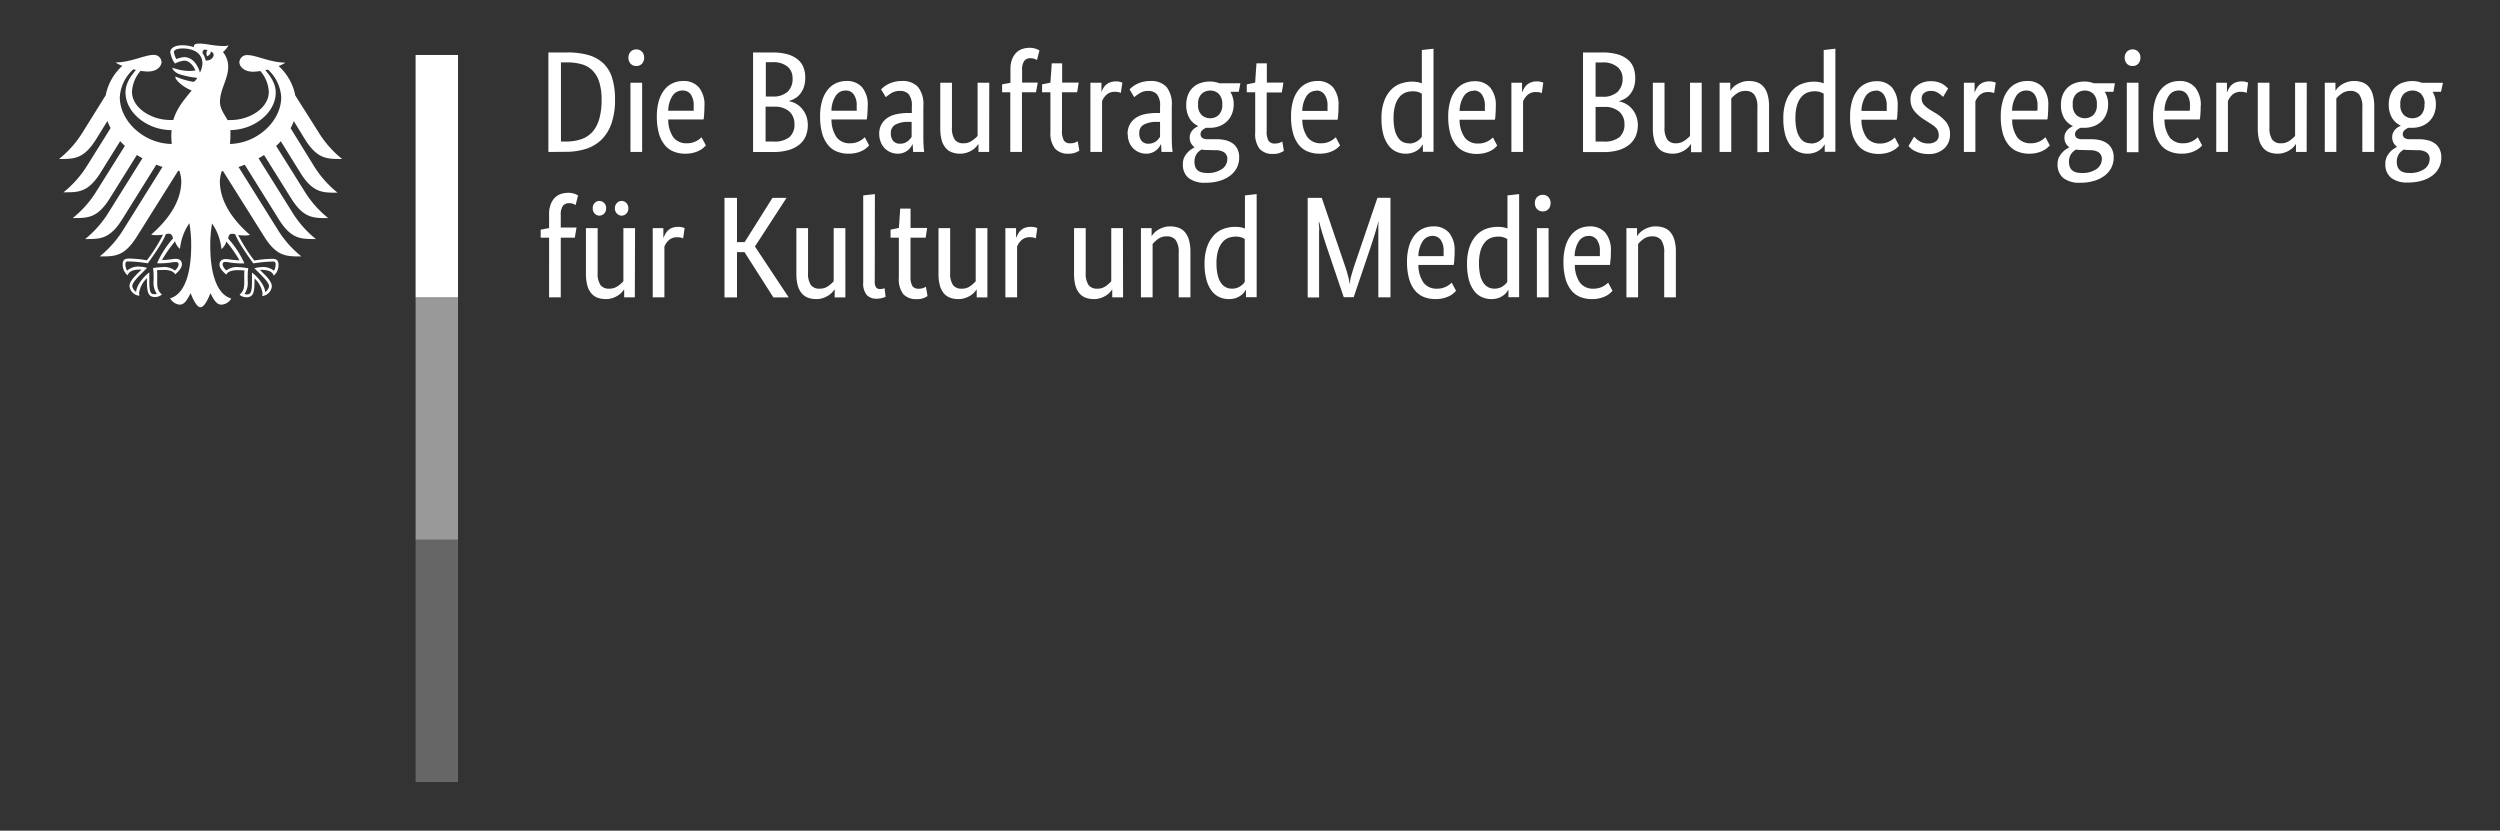 <svg id="f251351f-7e53-4f2c-802c-7c2b9d691a78" data-name="Layer 1" xmlns="http://www.w3.org/2000/svg" viewBox="0 0 533.38 177.23"><rect x="0" y="0" width="533.38" height="177.23" fill="#333333" stroke="none"/><path d="M117,32.42V11.19h4a16.32,16.32,0,0,1,4.51.55,7.71,7.71,0,0,1,3.2,1.76,7.2,7.2,0,0,1,1.89,3.12,15.38,15.38,0,0,1,.62,4.66,15.33,15.33,0,0,1-.74,5,9,9,0,0,1-2.09,3.46,8.37,8.37,0,0,1-3.31,2,14,14,0,0,1-4.39.65Zm2.68-19.11V30.2h1a10.19,10.19,0,0,0,3.27-.48,5.72,5.72,0,0,0,2.4-1.53,7,7,0,0,0,1.49-2.77,14.63,14.63,0,0,0,.51-4.14,12.34,12.34,0,0,0-.5-3.77,6.06,6.06,0,0,0-1.43-2.46,5.25,5.25,0,0,0-2.3-1.34,11.49,11.49,0,0,0-3.13-.4ZM137,32.42h-2.49V17.65H137Zm-1.23-18.34a1.6,1.6,0,0,1-1.23-.49,1.8,1.8,0,0,1-.46-1.29,1.73,1.73,0,0,1,.46-1.26,1.61,1.61,0,0,1,1.23-.5,1.58,1.58,0,0,1,1.2.5,1.73,1.73,0,0,1,.46,1.26,1.8,1.8,0,0,1-.46,1.29A1.57,1.57,0,0,1,135.78,14.08Zm14.52,8.55q0,1-.06,1.65c0,.46-.08.87-.12,1.21h-7.54a6.6,6.6,0,0,0,1.12,3.85,3.51,3.51,0,0,0,2.88,1.23,4.25,4.25,0,0,0,1.17-.15,5.21,5.21,0,0,0,.91-.37,5.44,5.44,0,0,0,.64-.43l.39-.34.92,1.75-.46.45a4.25,4.25,0,0,1-.83.58,5.5,5.5,0,0,1-1.3.51,6.84,6.84,0,0,1-1.81.22,6.53,6.53,0,0,1-2.51-.47,4.59,4.59,0,0,1-1.9-1.43,6.75,6.75,0,0,1-1.22-2.46,12.9,12.9,0,0,1-.43-3.58,11.39,11.39,0,0,1,.45-3.4,6.68,6.68,0,0,1,1.21-2.35,4.75,4.75,0,0,1,1.78-1.37,5.36,5.36,0,0,1,2.19-.45,4.24,4.24,0,0,1,3.32,1.34A5.84,5.84,0,0,1,150.3,22.63Zm-4.67-3.32a2.5,2.5,0,0,0-2.13,1.11,6,6,0,0,0-.92,3.2H148a3.17,3.17,0,0,0,0-.45c0-.19,0-.4,0-.63a4,4,0,0,0-.61-2.38A2.06,2.06,0,0,0,145.63,19.31Zm26.18-2.71a6.25,6.25,0,0,1-.28,1.94,4.63,4.63,0,0,1-.76,1.43,3.76,3.76,0,0,1-1.1,1,5.56,5.56,0,0,1-1.31.56v.06a4.55,4.55,0,0,1,1.55.58,4.69,4.69,0,0,1,1.26,1.08,5.25,5.25,0,0,1,.87,1.52,5.69,5.69,0,0,1,.32,1.92,6,6,0,0,1-.43,2.31,4.74,4.74,0,0,1-1.34,1.82A6.54,6.54,0,0,1,168.3,32a11.37,11.37,0,0,1-3.29.43h-4.34V11.19h4.09a12.1,12.1,0,0,1,3.22.38,5.93,5.93,0,0,1,2.19,1.1,4.08,4.08,0,0,1,1.25,1.7A6.1,6.1,0,0,1,171.81,16.6Zm-2.71.1a3.12,3.12,0,0,0-1-2.43,4.75,4.75,0,0,0-3.29-1h-1.41v7.32h1.38a4.56,4.56,0,0,0,3.26-1A3.78,3.78,0,0,0,169.1,16.7Zm.4,9.78a3.47,3.47,0,0,0-1.12-2.72,4.67,4.67,0,0,0-3.22-1h-1.81V30.2H165a5.1,5.1,0,0,0,3.43-.94A3.53,3.53,0,0,0,169.5,26.48Zm15.63-3.85a15.7,15.7,0,0,1-.07,1.65c0,.46-.08.87-.12,1.21H177.4a6.59,6.59,0,0,0,1.13,3.85,3.47,3.47,0,0,0,2.87,1.23,4.25,4.25,0,0,0,1.17-.15,5.21,5.21,0,0,0,.91-.37,5.64,5.64,0,0,0,.65-.43l.38-.34.92,1.75-.46.45a4,4,0,0,1-.83.58,5.59,5.59,0,0,1-1.29.51,6.92,6.92,0,0,1-1.82.22,6.47,6.47,0,0,1-2.5-.47,4.62,4.62,0,0,1-1.91-1.43,6.91,6.91,0,0,1-1.22-2.46,13.29,13.29,0,0,1-.43-3.58,11.39,11.39,0,0,1,.45-3.4,6.69,6.69,0,0,1,1.22-2.35,4.67,4.67,0,0,1,1.78-1.37,5.32,5.32,0,0,1,2.18-.45,4.25,4.25,0,0,1,3.33,1.34A5.84,5.84,0,0,1,185.13,22.63Zm-4.68-3.32a2.49,2.49,0,0,0-2.12,1.11,6,6,0,0,0-.93,3.2h5.39a3.52,3.52,0,0,0,0-.45c0-.19,0-.4,0-.63a4,4,0,0,0-.62-2.38A2,2,0,0,0,180.45,19.31Zm7.14,9.35a4.25,4.25,0,0,1,.49-2.15,4.11,4.11,0,0,1,1.32-1.4,5.62,5.62,0,0,1,2-.77,12,12,0,0,1,2.38-.23h.77V22.69a3.81,3.81,0,0,0-.66-2.58A2.43,2.43,0,0,0,192,19.4a3.33,3.33,0,0,0-1.85.48,11.33,11.33,0,0,0-1.17.85l-1-1.67a8.22,8.22,0,0,1,.63-.55,5.32,5.32,0,0,1,.93-.58,5.9,5.9,0,0,1,1.27-.46,6,6,0,0,1,1.6-.19,4.47,4.47,0,0,1,3.44,1.26A5.86,5.86,0,0,1,197,22.6v6.74q0,1,.06,1.86a12,12,0,0,0,.12,1.22h-2.36l-.1-1.63h-.06a3.74,3.74,0,0,1-.37.63,3.06,3.06,0,0,1-.61.64,3.64,3.64,0,0,1-.89.51,3.29,3.29,0,0,1-1.23.22,4,4,0,0,1-1.56-.31,3.92,3.92,0,0,1-1.26-.86,3.8,3.8,0,0,1-.83-1.31A4.4,4.4,0,0,1,187.59,28.66Zm4.46,2a2.61,2.61,0,0,0,.92-.15,2.8,2.8,0,0,0,.69-.37,2.29,2.29,0,0,0,.5-.48l.35-.44V26l-.8,0a5.74,5.74,0,0,0-2.71.61,1.94,1.94,0,0,0-.92,1.79,2.42,2.42,0,0,0,.52,1.7A1.87,1.87,0,0,0,192.05,30.66Zm19,1.76h-2.28V30.76h-.06a2.65,2.65,0,0,1-.4.53,3.81,3.81,0,0,1-.78.68,4.82,4.82,0,0,1-1.16.57,4.45,4.45,0,0,1-1.5.25,4.9,4.9,0,0,1-1.77-.3,3.07,3.07,0,0,1-1.34-.94,4.38,4.38,0,0,1-.85-1.67,9.65,9.65,0,0,1-.29-2.54V17.65h2.49v9.51a4.43,4.43,0,0,0,.6,2.63,2.2,2.2,0,0,0,1.86.78A3,3,0,0,0,207.4,30,6.54,6.54,0,0,0,208.57,29V17.65h2.49Zm10-12.74h-3V32.42h-2.49V19.68H213.8V18l1.78-.34V14.73a5.73,5.73,0,0,1,.34-2.06,4.1,4.1,0,0,1,.89-1.42,3.3,3.3,0,0,1,1.3-.8,5,5,0,0,1,1.56-.25,3.83,3.83,0,0,1,1.36.22,4.61,4.61,0,0,1,.74.34l-.53,2.06a2.76,2.76,0,0,0-.52-.26,2.25,2.25,0,0,0-.83-.14,1.63,1.63,0,0,0-1.35.55,3.26,3.26,0,0,0-.47,2v2.65h3.33Zm8.77,0h-3.23v8.18A4,4,0,0,0,227,30a1.52,1.52,0,0,0,1.35.57,2.67,2.67,0,0,0,1-.15,3.72,3.72,0,0,0,.59-.28l.34,2a4.5,4.5,0,0,1-.74.38,3.79,3.79,0,0,1-1.57.27,3.64,3.64,0,0,1-2.86-1.07,5.18,5.18,0,0,1-1-3.52V19.68h-1.78V18l1.78-.37.28-4.12h2.22v4.12h3.53Zm9.32.15a1.89,1.89,0,0,0-.4-.15,3.08,3.08,0,0,0-.83-.09,2.54,2.54,0,0,0-1.83.63,3.66,3.66,0,0,0-.94,1.37V32.42h-2.49V17.65H235v2H235a4.36,4.36,0,0,1,.4-.85,3,3,0,0,1,.61-.74,2.8,2.8,0,0,1,.88-.5,3.38,3.38,0,0,1,1.21-.19,2.87,2.87,0,0,1,.85.1l.51.15Zm1.44,8.83a4.25,4.25,0,0,1,.5-2.15,4,4,0,0,1,1.32-1.4,5.49,5.49,0,0,1,1.95-.77,12.19,12.19,0,0,1,2.39-.23h.77V22.69a3.75,3.75,0,0,0-.67-2.58A2.43,2.43,0,0,0,245,19.4a3.31,3.31,0,0,0-1.84.48,11.33,11.33,0,0,0-1.17.85l-1-1.67c.17-.16.38-.34.63-.55a5.43,5.43,0,0,1,.94-.58,6.38,6.38,0,0,1,2.86-.65,4.48,4.48,0,0,1,3.45,1.26A5.86,5.86,0,0,1,250,22.6v6.74q0,1,.06,1.86a12,12,0,0,0,.12,1.22h-2.37l-.09-1.63h-.06a4.58,4.58,0,0,1-.37.63,2.88,2.88,0,0,1-.62.64,3.33,3.33,0,0,1-2.12.73,4,4,0,0,1-1.55-.31,3.92,3.92,0,0,1-1.26-.86,3.8,3.8,0,0,1-.83-1.31A4.4,4.4,0,0,1,240.62,28.66Zm4.47,2a2.65,2.65,0,0,0,.92-.15,3,3,0,0,0,.69-.37,2,2,0,0,0,.49-.48c.14-.17.25-.32.36-.44V26l-.8,0a5.71,5.71,0,0,0-2.71.61,1.92,1.92,0,0,0-.92,1.79,2.42,2.42,0,0,0,.52,1.7A1.87,1.87,0,0,0,245.09,30.66Zm19.25-11.07H262.5a5,5,0,0,1,.71,2.64,5.44,5.44,0,0,1-.39,2.11,4.44,4.44,0,0,1-1.08,1.59,4.7,4.7,0,0,1-1.63,1,5.73,5.73,0,0,1-2,.34h-.4l-.4,0a2.81,2.81,0,0,0-.77.49,1.1,1.1,0,0,0-.4.89,1,1,0,0,0,.35.76,1.86,1.86,0,0,0,1.16.29h1.87a8.42,8.42,0,0,1,1.94.21,4.54,4.54,0,0,1,1.56.7,3.27,3.27,0,0,1,1,1.21,4,4,0,0,1,.36,1.78,4.7,4.7,0,0,1-.5,2.19,5,5,0,0,1-1.43,1.69,7.17,7.17,0,0,1-2.25,1.11,10.42,10.42,0,0,1-3,.4,5.52,5.52,0,0,1-3.6-1,3.66,3.66,0,0,1-1.23-3,3.32,3.32,0,0,1,.29-1.43,4.66,4.66,0,0,1,.69-1,4.38,4.38,0,0,1,.82-.71l.66-.41v-.06a2.39,2.39,0,0,1-1-2.06,2.08,2.08,0,0,1,.23-1,2.61,2.61,0,0,1,.52-.71,3.17,3.17,0,0,1,.58-.44,4.9,4.9,0,0,1,.45-.23v-.06a4.16,4.16,0,0,1-1.83-1.65,5.43,5.43,0,0,1-.69-2.88,5.46,5.46,0,0,1,.4-2.17,4.24,4.24,0,0,1,2.66-2.47,5.86,5.86,0,0,1,2-.31,5.19,5.19,0,0,1,2,.37h4.49ZM257.48,32a6.43,6.43,0,0,1-1.14-.09,4.6,4.6,0,0,0-.53.37,2.65,2.65,0,0,0-.48.52,2.91,2.91,0,0,0-.35.73,2.84,2.84,0,0,0-.14,1q0,2.37,2.61,2.37a5.21,5.21,0,0,0,3.32-.88,2.57,2.57,0,0,0,1.08-2,1.67,1.67,0,0,0-.68-1.52,3.21,3.21,0,0,0-1.81-.45Zm3.29-9.72A2.94,2.94,0,0,0,260,20a2.56,2.56,0,0,0-1.77-.68,2.68,2.68,0,0,0-1.84.68,2.87,2.87,0,0,0-.77,2.27,2.88,2.88,0,0,0,.77,2.28,2.61,2.61,0,0,0,1.78.68,2.64,2.64,0,0,0,1.83-.68A3,3,0,0,0,260.77,22.23Zm12.71-2.55h-3.23v8.18a4,4,0,0,0,.4,2.14,1.54,1.54,0,0,0,1.35.57,2.76,2.76,0,0,0,1-.15,4,4,0,0,0,.58-.28l.34,2a4.09,4.09,0,0,1-.74.38,3.79,3.79,0,0,1-1.57.27,3.65,3.65,0,0,1-2.86-1.07,5.24,5.24,0,0,1-.95-3.52V19.68H266V18l1.79-.37.28-4.12h2.21v4.12h3.54Zm12.09,2.95q0,1-.06,1.65c0,.46-.08.87-.12,1.21h-7.54A6.6,6.6,0,0,0,279,29.34a3.51,3.51,0,0,0,2.88,1.23,4.25,4.25,0,0,0,1.17-.15,4.79,4.79,0,0,0,.9-.37,4.88,4.88,0,0,0,.65-.43l.39-.34.92,1.75-.46.45a4.58,4.58,0,0,1-.83.58,5.5,5.5,0,0,1-1.3.51,6.84,6.84,0,0,1-1.81.22,6.53,6.53,0,0,1-2.51-.47,4.68,4.68,0,0,1-1.91-1.43,6.9,6.9,0,0,1-1.21-2.46,12.9,12.9,0,0,1-.43-3.58,11.74,11.74,0,0,1,.44-3.4,6.85,6.85,0,0,1,1.22-2.35,4.75,4.75,0,0,1,1.78-1.37,5.36,5.36,0,0,1,2.19-.45,4.24,4.24,0,0,1,3.32,1.34A5.84,5.84,0,0,1,285.57,22.63Zm-4.68-3.32a2.49,2.49,0,0,0-2.12,1.11,6,6,0,0,0-.92,3.2h5.38a3.17,3.17,0,0,0,0-.45c0-.19,0-.4,0-.63a4,4,0,0,0-.61-2.38A2.07,2.07,0,0,0,280.89,19.31Zm13.85,5.94a10.4,10.4,0,0,1,.58-3.75,6.9,6.9,0,0,1,1.51-2.44,5.25,5.25,0,0,1,2.09-1.3,7.36,7.36,0,0,1,2.34-.39,6.31,6.31,0,0,1,1.23.11,4,4,0,0,1,.86.26V10.67l2.49-.28v22h-2.27V30.85h-.06a5,5,0,0,1-.34.5,3.28,3.28,0,0,1-.68.65,3.9,3.9,0,0,1-1.08.55,4.29,4.29,0,0,1-1.5.24,4.83,4.83,0,0,1-2-.42,4.36,4.36,0,0,1-1.64-1.32,6.9,6.9,0,0,1-1.13-2.34A12.82,12.82,0,0,1,294.74,25.25Zm5.84,5.32a3.41,3.41,0,0,0,1.05-.15,3.31,3.31,0,0,0,.8-.39,4,4,0,0,0,.57-.47,3.5,3.5,0,0,0,.35-.44V20a3.53,3.53,0,0,0-.78-.37,3.59,3.59,0,0,0-1.13-.15,4.3,4.3,0,0,0-1.61.29,3.15,3.15,0,0,0-1.31,1,4.86,4.86,0,0,0-.87,1.75,9.16,9.16,0,0,0-.33,2.65,10.79,10.79,0,0,0,.26,2.56,4.88,4.88,0,0,0,.73,1.67,2.66,2.66,0,0,0,1,.9A2.77,2.77,0,0,0,300.58,30.57Zm18.55-7.94q0,1-.06,1.65c0,.46-.08.87-.12,1.21h-7.54a6.52,6.52,0,0,0,1.13,3.85,3.47,3.47,0,0,0,2.87,1.23,4.25,4.25,0,0,0,1.17-.15,5.21,5.21,0,0,0,.91-.37,5.44,5.44,0,0,0,.64-.43c.18-.15.31-.26.39-.34l.92,1.75-.46.45a4,4,0,0,1-.83.58,5.59,5.59,0,0,1-1.29.51,7,7,0,0,1-1.82.22,6.44,6.44,0,0,1-2.5-.47,4.62,4.62,0,0,1-1.91-1.43,6.75,6.75,0,0,1-1.22-2.46,13.29,13.29,0,0,1-.43-3.58,11.39,11.39,0,0,1,.45-3.4,6.84,6.84,0,0,1,1.21-2.35,4.78,4.78,0,0,1,1.79-1.37,5.28,5.28,0,0,1,2.18-.45,4.23,4.23,0,0,1,3.32,1.34A5.84,5.84,0,0,1,319.13,22.63Zm-4.67-3.32a2.49,2.49,0,0,0-2.12,1.11,6,6,0,0,0-.93,3.2h5.39a3.52,3.52,0,0,0,0-.45c0-.19,0-.4,0-.63a4,4,0,0,0-.62-2.38A2,2,0,0,0,314.46,19.31Zm14.49.52a1.89,1.89,0,0,0-.4-.15,3.08,3.08,0,0,0-.83-.09,2.54,2.54,0,0,0-1.83.63,3.66,3.66,0,0,0-.94,1.37V32.42h-2.49V17.65h2.27v2h.06a6,6,0,0,1,.4-.85,3.34,3.34,0,0,1,.62-.74,2.8,2.8,0,0,1,.88-.5,3.38,3.38,0,0,1,1.21-.19,2.87,2.87,0,0,1,.85.1l.51.15Zm19.93-3.23a6.27,6.27,0,0,1-.27,1.94,4.63,4.63,0,0,1-.76,1.43,3.79,3.79,0,0,1-1.11,1,5.49,5.49,0,0,1-1.3.56v.06a4.55,4.55,0,0,1,1.55.58,4.93,4.93,0,0,1,2.12,2.6,5.45,5.45,0,0,1,.33,1.92A6.17,6.17,0,0,1,349,29a4.84,4.84,0,0,1-1.34,1.82,6.62,6.62,0,0,1-2.29,1.2,11.44,11.44,0,0,1-3.3.43h-4.33V11.19h4.09a12,12,0,0,1,3.21.38,6,6,0,0,1,2.2,1.1,4.08,4.08,0,0,1,1.25,1.7A6.32,6.32,0,0,1,348.88,16.6Zm-2.7.1a3.12,3.12,0,0,0-1.05-2.43,4.77,4.77,0,0,0-3.29-1h-1.42v7.32h1.39a4.58,4.58,0,0,0,3.26-1A3.78,3.78,0,0,0,346.18,16.7Zm.4,9.78a3.44,3.44,0,0,0-1.13-2.72,4.66,4.66,0,0,0-3.21-1h-1.82V30.2h1.66a5.08,5.08,0,0,0,3.43-.94A3.5,3.5,0,0,0,346.58,26.48Zm16.48,5.94h-2.27V30.76h-.06a3.12,3.12,0,0,1-.4.53,4.17,4.17,0,0,1-.79.68,4.93,4.93,0,0,1-1.15.57,4.47,4.47,0,0,1-1.51.25,5,5,0,0,1-1.77-.3,3.13,3.13,0,0,1-1.34-.94,4.37,4.37,0,0,1-.84-1.67,9.25,9.25,0,0,1-.29-2.54V17.65h2.49v9.51a4.43,4.43,0,0,0,.6,2.63,2.2,2.2,0,0,0,1.86.78A3,3,0,0,0,359.4,30,5.91,5.91,0,0,0,360.57,29V17.65h2.49Zm11.88,0V22.91a4.45,4.45,0,0,0-.63-2.69,2.26,2.26,0,0,0-1.92-.82,3,3,0,0,0-1.85.56A7,7,0,0,0,369.37,21V32.42h-2.49V17.65h2.28v1.66h.06a2.94,2.94,0,0,1,.4-.54,3.68,3.68,0,0,1,.8-.67,5.31,5.31,0,0,1,1.17-.57,4.31,4.31,0,0,1,1.53-.25,5.29,5.29,0,0,1,1.79.29,3.27,3.27,0,0,1,1.35.94,4.44,4.44,0,0,1,.86,1.68,8.76,8.76,0,0,1,.31,2.54v9.69Zm5.54-7.17a10.4,10.4,0,0,1,.58-3.75,6.9,6.9,0,0,1,1.51-2.44,5.18,5.18,0,0,1,2.09-1.3,7.36,7.36,0,0,1,2.34-.39,6.31,6.31,0,0,1,1.23.11,4,4,0,0,1,.86.26V10.67l2.49-.28v22h-2.27V30.85h-.06a5,5,0,0,1-.34.5,3.28,3.28,0,0,1-.68.65,3.9,3.9,0,0,1-1.08.55,4.29,4.29,0,0,1-1.5.24,4.83,4.83,0,0,1-2-.42A4.36,4.36,0,0,1,382,31.05a6.9,6.9,0,0,1-1.13-2.34A12.82,12.82,0,0,1,380.48,25.25Zm5.84,5.32a3.41,3.41,0,0,0,1.05-.15,3.31,3.31,0,0,0,.8-.39,4,4,0,0,0,.57-.47,3.5,3.5,0,0,0,.35-.44V20a3.76,3.76,0,0,0-.78-.37,3.59,3.59,0,0,0-1.13-.15,4.3,4.3,0,0,0-1.61.29,3.15,3.15,0,0,0-1.31,1,5,5,0,0,0-.88,1.75,9.55,9.55,0,0,0-.32,2.65,10.79,10.79,0,0,0,.26,2.56,4.88,4.88,0,0,0,.73,1.67,2.66,2.66,0,0,0,1,.9A2.77,2.77,0,0,0,386.32,30.57Zm18.55-7.94q0,1-.06,1.65c0,.46-.08.87-.12,1.21h-7.54a6.6,6.6,0,0,0,1.12,3.85,3.51,3.51,0,0,0,2.88,1.23,4.25,4.25,0,0,0,1.17-.15,5.21,5.21,0,0,0,.91-.37,5.44,5.44,0,0,0,.64-.43c.18-.15.31-.26.39-.34l.92,1.75-.46.45a4.25,4.25,0,0,1-.83.58,5.59,5.59,0,0,1-1.29.51,7,7,0,0,1-1.82.22,6.53,6.53,0,0,1-2.51-.47,4.65,4.65,0,0,1-1.9-1.43,6.75,6.75,0,0,1-1.22-2.46,12.9,12.9,0,0,1-.43-3.58,11.39,11.39,0,0,1,.45-3.4,6.68,6.68,0,0,1,1.21-2.35,4.7,4.7,0,0,1,1.79-1.37,5.28,5.28,0,0,1,2.18-.45,4.23,4.23,0,0,1,3.32,1.34A5.84,5.84,0,0,1,404.87,22.63Zm-4.67-3.32a2.52,2.52,0,0,0-2.13,1.11,6,6,0,0,0-.92,3.2h5.39a3.52,3.52,0,0,0,0-.45c0-.19,0-.4,0-.63a4,4,0,0,0-.62-2.38A2,2,0,0,0,400.2,19.31Zm14.36,1.32a6.51,6.51,0,0,0-.89-.75A2.75,2.75,0,0,0,412,19.4a2.25,2.25,0,0,0-1.51.46A1.43,1.43,0,0,0,410,21a2,2,0,0,0,.48,1.37,6.43,6.43,0,0,0,1.46,1.15l.92.56A8.93,8.93,0,0,1,415.18,26a4,4,0,0,1,.86,2.66,4,4,0,0,1-1.21,3,4.78,4.78,0,0,1-3.5,1.2,6.19,6.19,0,0,1-1.57-.19,7,7,0,0,1-1.18-.43,3.65,3.65,0,0,1-.85-.54,4.73,4.73,0,0,1-.55-.54l1.2-2c.12.13.27.27.45.44a3.69,3.69,0,0,0,.63.47,3.75,3.75,0,0,0,.83.39,3.46,3.46,0,0,0,1.07.15,2.57,2.57,0,0,0,1.7-.49,1.51,1.51,0,0,0,.58-1.2,2.76,2.76,0,0,0-.14-.91,2,2,0,0,0-.41-.69,4,4,0,0,0-.68-.59c-.27-.18-.57-.39-.92-.61l-.93-.59a8.87,8.87,0,0,1-2.16-1.87,3.9,3.9,0,0,1-.79-2.52,3.5,3.5,0,0,1,1.23-2.73,4.53,4.53,0,0,1,1.37-.8,4.86,4.86,0,0,1,1.68-.29,5.71,5.71,0,0,1,1.47.17,4.34,4.34,0,0,1,1.8.95l.48.45Zm10.89-.8a1.68,1.68,0,0,0-.4-.15,3,3,0,0,0-.83-.09,2.54,2.54,0,0,0-1.83.63,3.79,3.79,0,0,0-.94,1.37V32.42H419V17.65h2.28v2h.06a5,5,0,0,1,.4-.85,3.34,3.34,0,0,1,.62-.74,2.65,2.65,0,0,1,.87-.5,3.44,3.44,0,0,1,1.22-.19,2.75,2.75,0,0,1,.84.1l.51.15ZM437,22.63q0,1-.06,1.65c0,.46-.08.87-.12,1.21H429.3a6.6,6.6,0,0,0,1.12,3.85,3.51,3.51,0,0,0,2.88,1.23,4.25,4.25,0,0,0,1.17-.15,5.21,5.21,0,0,0,.91-.37,5.44,5.44,0,0,0,.64-.43l.39-.34.92,1.75-.46.45a4.25,4.25,0,0,1-.83.58,5.59,5.59,0,0,1-1.29.51,7,7,0,0,1-1.82.22,6.53,6.53,0,0,1-2.51-.47,4.59,4.59,0,0,1-1.9-1.43,6.75,6.75,0,0,1-1.22-2.46,12.9,12.9,0,0,1-.43-3.58,11.39,11.39,0,0,1,.45-3.4,6.68,6.68,0,0,1,1.21-2.35,4.7,4.7,0,0,1,1.79-1.37,5.28,5.28,0,0,1,2.18-.45,4.24,4.24,0,0,1,3.32,1.34A5.84,5.84,0,0,1,437,22.63Zm-4.67-3.32a2.5,2.5,0,0,0-2.13,1.11,6,6,0,0,0-.92,3.2h5.38a3.17,3.17,0,0,0,.05-.45c0-.19,0-.4,0-.63a4,4,0,0,0-.62-2.38A2.06,2.06,0,0,0,432.35,19.31Zm18.58.28h-1.85a5,5,0,0,1,.71,2.64,5.44,5.44,0,0,1-.39,2.11,4.42,4.42,0,0,1-1.07,1.59,4.8,4.8,0,0,1-1.63,1,5.83,5.83,0,0,1-2,.34h-.4l-.4,0a3,3,0,0,0-.77.49,1.13,1.13,0,0,0-.4.89.94.94,0,0,0,.36.76,1.83,1.83,0,0,0,1.15.29h1.88a8.55,8.55,0,0,1,1.94.21,4.49,4.49,0,0,1,1.55.7,3.27,3.27,0,0,1,1,1.21,3.9,3.9,0,0,1,.37,1.78,4.71,4.71,0,0,1-.51,2.19,4.92,4.92,0,0,1-1.43,1.69,7.06,7.06,0,0,1-2.25,1.11,10.37,10.37,0,0,1-2.95.4,5.52,5.52,0,0,1-3.6-1,3.66,3.66,0,0,1-1.23-3,3.32,3.32,0,0,1,.29-1.43,4.69,4.69,0,0,1,.7-1,4,4,0,0,1,.81-.71l.66-.41v-.06a2.42,2.42,0,0,1-1-2.06,2.19,2.19,0,0,1,.23-1,2.84,2.84,0,0,1,.52-.71,3.22,3.22,0,0,1,.59-.44,3.93,3.93,0,0,1,.44-.23v-.06a4.16,4.16,0,0,1-1.83-1.65,5.43,5.43,0,0,1-.69-2.88,5.46,5.46,0,0,1,.4-2.17,4.49,4.49,0,0,1,1.08-1.55,4.38,4.38,0,0,1,1.58-.92,6,6,0,0,1,1.95-.31,5.15,5.15,0,0,1,2,.37h4.5ZM444.07,32a6.43,6.43,0,0,1-1.14-.09,4,4,0,0,0-.54.37,3.44,3.44,0,0,0-.48.52,2.91,2.91,0,0,0-.35.73,3.1,3.1,0,0,0-.14,1c0,1.58.87,2.37,2.62,2.37a5.25,5.25,0,0,0,3.32-.88,2.56,2.56,0,0,0,1.07-2,1.69,1.69,0,0,0-.67-1.52,3.25,3.25,0,0,0-1.82-.45Zm3.29-9.72A2.9,2.9,0,0,0,446.6,20a2.56,2.56,0,0,0-1.76-.68A2.71,2.71,0,0,0,443,20a2.91,2.91,0,0,0-.77,2.27,2.91,2.91,0,0,0,.77,2.28,2.74,2.74,0,0,0,3.61,0A2.91,2.91,0,0,0,447.36,22.23Zm8.89,10.19h-2.49V17.65h2.49ZM455,14.08a1.6,1.6,0,0,1-1.23-.49,1.8,1.8,0,0,1-.46-1.29,1.73,1.73,0,0,1,.46-1.26,1.61,1.61,0,0,1,1.23-.5,1.58,1.58,0,0,1,1.2.5,1.73,1.73,0,0,1,.46,1.26,1.8,1.8,0,0,1-.46,1.29A1.57,1.57,0,0,1,455,14.08Zm14.52,8.55q0,1-.06,1.65c0,.46-.08.87-.13,1.21h-7.53a6.53,6.53,0,0,0,1.12,3.85,3.51,3.51,0,0,0,2.88,1.23,4.25,4.25,0,0,0,1.17-.15,5.09,5.09,0,0,0,.9-.37,5.64,5.64,0,0,0,.65-.43l.38-.34.93,1.75-.46.45a4.35,4.35,0,0,1-.84.58,5.25,5.25,0,0,1-1.29.51,6.9,6.9,0,0,1-1.81.22,6.49,6.49,0,0,1-2.51-.47A4.68,4.68,0,0,1,461,30.89a6.74,6.74,0,0,1-1.21-2.46,12.9,12.9,0,0,1-.43-3.58,11.74,11.74,0,0,1,.44-3.4,6.85,6.85,0,0,1,1.22-2.35,4.75,4.75,0,0,1,1.78-1.37,5.36,5.36,0,0,1,2.19-.45,4.24,4.24,0,0,1,3.32,1.34A5.84,5.84,0,0,1,469.54,22.63Zm-4.68-3.32a2.49,2.49,0,0,0-2.12,1.11,6,6,0,0,0-.92,3.2h5.38a3.17,3.17,0,0,0,.05-.45c0-.19,0-.4,0-.63a4,4,0,0,0-.61-2.38A2.07,2.07,0,0,0,464.86,19.31Zm14.49.52a1.68,1.68,0,0,0-.4-.15,3,3,0,0,0-.83-.09,2.54,2.54,0,0,0-1.83.63,3.79,3.79,0,0,0-.94,1.37V32.42h-2.49V17.65h2.28v2h.06a5,5,0,0,1,.4-.85,3.29,3.29,0,0,1,.61-.74,2.8,2.8,0,0,1,.88-.5,3.44,3.44,0,0,1,1.22-.19,2.75,2.75,0,0,1,.84.1l.51.15Zm12.8,12.59h-2.28V30.76h-.06a2.65,2.65,0,0,1-.4.53,3.81,3.81,0,0,1-.78.68,4.82,4.82,0,0,1-1.16.57,4.45,4.45,0,0,1-1.5.25,4.9,4.9,0,0,1-1.77-.3,3.13,3.13,0,0,1-1.34-.94,4.38,4.38,0,0,1-.85-1.67,9.65,9.65,0,0,1-.29-2.54V17.65h2.49v9.51a4.43,4.43,0,0,0,.6,2.63,2.2,2.2,0,0,0,1.86.78,3,3,0,0,0,1.82-.54A6.54,6.54,0,0,0,489.66,29V17.65h2.49Zm11.88,0V22.91a4.38,4.38,0,0,0-.64-2.69,2.26,2.26,0,0,0-1.92-.82,3,3,0,0,0-1.84.56A6.25,6.25,0,0,0,498.46,21V32.42H496V17.65h2.27v1.66h.06a3.53,3.53,0,0,1,.4-.54,4.23,4.23,0,0,1,.8-.67,5.31,5.31,0,0,1,1.17-.57,4.36,4.36,0,0,1,1.54-.25,5.23,5.23,0,0,1,1.78.29,3.24,3.24,0,0,1,1.36.94,4.58,4.58,0,0,1,.86,1.68,9.12,9.12,0,0,1,.31,2.54v9.69Zm16.79-12.83H519a5,5,0,0,1,.7,2.64,5.44,5.44,0,0,1-.38,2.11,4.57,4.57,0,0,1-1.08,1.59,4.7,4.7,0,0,1-1.63,1,5.73,5.73,0,0,1-2,.34h-.4l-.4,0a2.81,2.81,0,0,0-.77.49,1.1,1.1,0,0,0-.4.89,1,1,0,0,0,.35.76,1.86,1.86,0,0,0,1.16.29H516a8.42,8.42,0,0,1,1.94.21,4.4,4.4,0,0,1,1.55.7,3.09,3.09,0,0,1,1,1.21,3.9,3.9,0,0,1,.37,1.78,4.7,4.7,0,0,1-.5,2.19A5,5,0,0,1,519,37.43a7.17,7.17,0,0,1-2.25,1.11,10.42,10.42,0,0,1-3,.4,5.52,5.52,0,0,1-3.6-1,3.66,3.66,0,0,1-1.23-3,3.18,3.18,0,0,1,.29-1.43,4.26,4.26,0,0,1,1.51-1.76l.66-.41v-.06a2.4,2.4,0,0,1-1-2.06,2.08,2.08,0,0,1,.24-1,2.61,2.61,0,0,1,.52-.71,3.17,3.17,0,0,1,.58-.44,4.9,4.9,0,0,1,.45-.23v-.06a4.16,4.16,0,0,1-1.83-1.65,5.43,5.43,0,0,1-.69-2.88,5.46,5.46,0,0,1,.4-2.17,4.24,4.24,0,0,1,2.66-2.47,5.86,5.86,0,0,1,2-.31,5.19,5.19,0,0,1,2,.37h4.49ZM514,32a6.43,6.43,0,0,1-1.14-.09,4.6,4.6,0,0,0-.53.37,2.65,2.65,0,0,0-.48.52,2.91,2.91,0,0,0-.35.73,2.84,2.84,0,0,0-.14,1q0,2.37,2.61,2.37a5.21,5.21,0,0,0,3.32-.88,2.57,2.57,0,0,0,1.08-2,1.67,1.67,0,0,0-.68-1.52,3.21,3.21,0,0,0-1.81-.45Zm3.29-9.72A2.94,2.94,0,0,0,516.5,20a2.56,2.56,0,0,0-1.77-.68,2.68,2.68,0,0,0-1.84.68,2.87,2.87,0,0,0-.77,2.27,2.88,2.88,0,0,0,.77,2.28,2.61,2.61,0,0,0,1.78.68,2.64,2.64,0,0,0,1.83-.68A3,3,0,0,0,517.25,22.23ZM122.64,50.7h-3V63.44h-2.49V50.7h-1.79V49l1.79-.34v-3a5.52,5.52,0,0,1,.34-2.06,4,4,0,0,1,.89-1.42,3.34,3.34,0,0,1,1.29-.8,5.06,5.06,0,0,1,1.57-.24,3.83,3.83,0,0,1,1.35.21,5.13,5.13,0,0,1,.74.34l-.52,2.06a3.11,3.11,0,0,0-.52-.26,2.3,2.3,0,0,0-.84-.14,1.66,1.66,0,0,0-1.35.56,3.25,3.25,0,0,0-.46,2v2.64H123Zm12.8,12.74h-2.27V61.78h-.07a2.94,2.94,0,0,1-.4.54,3.78,3.78,0,0,1-.78.67,4.93,4.93,0,0,1-1.15.57,4.27,4.27,0,0,1-1.51.25,5.13,5.13,0,0,1-1.77-.29,3.31,3.31,0,0,1-1.34-.94,4.28,4.28,0,0,1-.84-1.68,9.21,9.21,0,0,1-.3-2.54V48.67h2.5v9.51a4.41,4.41,0,0,0,.6,2.63,2.2,2.2,0,0,0,1.86.78,3,3,0,0,0,1.81-.54A6.18,6.18,0,0,0,133,60V48.67h2.49Zm-6.12-19a1.54,1.54,0,0,1-.43,1.14,1.47,1.47,0,0,1-1,.43,1.43,1.43,0,0,1-1-.43,1.54,1.54,0,0,1-.43-1.14,1.52,1.52,0,0,1,.43-1.14,1.39,1.39,0,0,1,1-.43,1.43,1.43,0,0,1,1,.43A1.52,1.52,0,0,1,129.32,44.43Zm4.74,0a1.58,1.58,0,0,1-.43,1.14,1.47,1.47,0,0,1-1,.43,1.43,1.43,0,0,1-1-.43,1.54,1.54,0,0,1-.44-1.14,1.53,1.53,0,0,1,.44-1.14,1.39,1.39,0,0,1,1-.43,1.43,1.43,0,0,1,1,.43A1.56,1.56,0,0,1,134.06,44.43Zm11.69,6.43a1.75,1.75,0,0,0-.4-.16,3.08,3.08,0,0,0-.83-.09,2.54,2.54,0,0,0-1.83.63,3.66,3.66,0,0,0-.94,1.37V63.44h-2.49V48.67h2.27v2h.07a4,4,0,0,1,.4-.84,2.71,2.71,0,0,1,.61-.74,2.64,2.64,0,0,1,.88-.51,3.63,3.63,0,0,1,1.21-.18,3.3,3.3,0,0,1,.85.09l.51.15Zm15.32,1.72,7.2,10.86H165l-6.16-9.66h-1.6v9.66h-2.67V42.21h2.67v9.45h1.63l5.94-9.45h3Zm19.29,10.86h-2.28V61.78H178a3.53,3.53,0,0,1-.4.54,4.39,4.39,0,0,1-.78.67,5,5,0,0,1-1.16.57,4.23,4.23,0,0,1-1.51.25,5.11,5.11,0,0,1-1.76-.29,3.24,3.24,0,0,1-1.34-.94,4.43,4.43,0,0,1-.85-1.68,9.65,9.65,0,0,1-.29-2.54V48.67h2.49v9.51a4.41,4.41,0,0,0,.6,2.63,2.2,2.2,0,0,0,1.86.78,3,3,0,0,0,1.82-.54A6.18,6.18,0,0,0,177.87,60V48.67h2.49ZM186.63,60a2.31,2.31,0,0,0,.27,1.3,1,1,0,0,0,.9.36,2.26,2.26,0,0,0,.57-.06,2.14,2.14,0,0,0,.36-.12l.21,1.85a5.13,5.13,0,0,1-.68.24,4.6,4.6,0,0,1-1.32.16,2.75,2.75,0,0,1-2-.77,3.87,3.87,0,0,1-.77-2.74V41.69l2.49-.28Zm10.86-9.29h-3.23v8.19a4,4,0,0,0,.4,2.13,1.55,1.55,0,0,0,1.36.57,2.71,2.71,0,0,0,.95-.15,2.86,2.86,0,0,0,.58-.28l.34,2a4.63,4.63,0,0,1-.74.39,3.92,3.92,0,0,1-1.56.26,3.69,3.69,0,0,1-2.87-1.06,5.27,5.27,0,0,1-.95-3.53V50.7H190V49l1.78-.37.28-4.12h2.21v4.12h3.54Zm13.17,12.74h-2.28V61.78h-.06a2.94,2.94,0,0,1-.4.54,3.78,3.78,0,0,1-.78.67,4.82,4.82,0,0,1-1.16.57,4.22,4.22,0,0,1-1.5.25,5.13,5.13,0,0,1-1.77-.29,3.24,3.24,0,0,1-1.34-.94,4.43,4.43,0,0,1-.85-1.68,9.65,9.65,0,0,1-.29-2.54V48.67h2.49v9.51a4.41,4.41,0,0,0,.6,2.63,2.2,2.2,0,0,0,1.86.78,3,3,0,0,0,1.82-.54A6.18,6.18,0,0,0,208.17,60V48.67h2.49ZM221,50.86a2,2,0,0,0-.4-.16,3.13,3.13,0,0,0-.83-.09,2.54,2.54,0,0,0-1.83.63,3.55,3.55,0,0,0-.94,1.37V63.44h-2.5V48.67h2.28v2h.06a5.38,5.38,0,0,1,.4-.84,2.94,2.94,0,0,1,.62-.74,2.6,2.6,0,0,1,.87-.51,3.69,3.69,0,0,1,1.22-.18,3.3,3.3,0,0,1,.85.09l.5.15Zm18.61,12.58H237.3V61.78h-.06a2.94,2.94,0,0,1-.4.54,4.06,4.06,0,0,1-.78.67,5,5,0,0,1-1.16.57,4.23,4.23,0,0,1-1.51.25,5.11,5.11,0,0,1-1.76-.29,3.24,3.24,0,0,1-1.34-.94,4.43,4.43,0,0,1-.85-1.68,9.65,9.65,0,0,1-.29-2.54V48.67h2.49v9.51a4.41,4.41,0,0,0,.6,2.63,2.2,2.2,0,0,0,1.86.78,3,3,0,0,0,1.82-.54A6.18,6.18,0,0,0,237.09,60V48.67h2.49Zm11.87,0V53.93a4.45,4.45,0,0,0-.63-2.69,2.28,2.28,0,0,0-1.92-.81,3,3,0,0,0-1.85.55,7,7,0,0,0-1.17,1.08V63.44h-2.49V48.67h2.28v1.66h.06a3.53,3.53,0,0,1,.4-.54,3.93,3.93,0,0,1,.8-.67,5.31,5.31,0,0,1,1.17-.57,4.33,4.33,0,0,1,1.54-.25,5,5,0,0,1,1.78.3,3.13,3.13,0,0,1,1.36.93,4.58,4.58,0,0,1,.86,1.68,9.17,9.17,0,0,1,.31,2.54v9.69ZM257,56.27a10.39,10.39,0,0,1,.59-3.75,6.75,6.75,0,0,1,1.5-2.43,5.34,5.34,0,0,1,2.09-1.31,7.35,7.35,0,0,1,2.34-.38,6.37,6.37,0,0,1,1.23.1,4,4,0,0,1,.86.26V41.69l2.5-.28v22h-2.28V61.87h-.06a4.39,4.39,0,0,1-.34.51,3.26,3.26,0,0,1-.68.64,4,4,0,0,1-1.07.56,4.61,4.61,0,0,1-1.51.23,4.83,4.83,0,0,1-2-.42,4.27,4.27,0,0,1-1.64-1.32,6.8,6.8,0,0,1-1.12-2.34A12.4,12.4,0,0,1,257,56.27Zm5.85,5.32a3.35,3.35,0,0,0,1-.15,2.84,2.84,0,0,0,.8-.39,3.11,3.11,0,0,0,.57-.47,4.46,4.46,0,0,0,.35-.43V51a3.53,3.53,0,0,0-.78-.37,3.57,3.57,0,0,0-1.12-.15,4.52,4.52,0,0,0-1.62.29,3.23,3.23,0,0,0-1.31,1,5,5,0,0,0-.87,1.75,9.16,9.16,0,0,0-.33,2.65,10.38,10.38,0,0,0,.27,2.57,4.72,4.72,0,0,0,.72,1.66,2.69,2.69,0,0,0,2.28,1.18Zm33.81-19.38V63.44h-2.59v-12c0-.61,0-1.19,0-1.72s0-1,0-1.42,0-.72.06-.95h-.09c-.1.47-.31,1.24-.63,2.29s-.68,2.19-1.09,3.4l-3.51,10.37h-2.12l-3.51-10.37c-.41-1.21-.77-2.34-1.09-3.4s-.53-1.82-.63-2.29h-.09c0,.25,0,.57.06,1s0,.88,0,1.4,0,1.1,0,1.71v12H279V42.21h3l5,14.65q.35,1,.6,2a9.29,9.29,0,0,1,.33,1.68h.06a7.74,7.74,0,0,1,.29-1.66c.18-.64.38-1.3.6-2l5-14.68Zm13.69,11.45a15.62,15.62,0,0,1-.07,1.64c0,.46-.08.87-.12,1.22h-7.54a6.58,6.58,0,0,0,1.13,3.84,3.47,3.47,0,0,0,2.87,1.23,4.25,4.25,0,0,0,1.17-.15,4.45,4.45,0,0,0,1.56-.8c.17-.14.3-.26.38-.34l.92,1.75c-.1.11-.25.26-.46.45a4,4,0,0,1-.83.59,6.1,6.1,0,0,1-1.29.5,6.52,6.52,0,0,1-1.82.22,6.66,6.66,0,0,1-2.5-.46,4.8,4.8,0,0,1-1.91-1.43,7,7,0,0,1-1.22-2.47,13.24,13.24,0,0,1-.43-3.58,11.43,11.43,0,0,1,.45-3.4,6.84,6.84,0,0,1,1.21-2.35,4.88,4.88,0,0,1,1.79-1.37,5.32,5.32,0,0,1,2.18-.45,4.25,4.25,0,0,1,3.33,1.34A5.85,5.85,0,0,1,310.34,53.66Zm-4.68-3.33a2.49,2.49,0,0,0-2.12,1.11,6.08,6.08,0,0,0-.93,3.2H308a3.52,3.52,0,0,0,0-.45c0-.19,0-.4,0-.63a4,4,0,0,0-.62-2.38A2.07,2.07,0,0,0,305.66,50.33ZM313,56.27a10.39,10.39,0,0,1,.59-3.75,6.89,6.89,0,0,1,1.5-2.43,5.31,5.31,0,0,1,2.1-1.31,7.24,7.24,0,0,1,2.33-.38,6.37,6.37,0,0,1,1.23.1,4.33,4.33,0,0,1,.87.26V41.69l2.49-.28v22h-2.28V61.87h-.06a4.39,4.39,0,0,1-.34.51,3.26,3.26,0,0,1-.68.64,4,4,0,0,1-1.07.56,4.61,4.61,0,0,1-1.51.23,4.75,4.75,0,0,1-2-.42,4.23,4.23,0,0,1-1.65-1.32,6.8,6.8,0,0,1-1.12-2.34A12.4,12.4,0,0,1,313,56.27Zm5.85,5.32a3.35,3.35,0,0,0,1-.15,2.84,2.84,0,0,0,.8-.39,3.11,3.11,0,0,0,.57-.47,4.8,4.8,0,0,0,.36-.43V51a3.85,3.85,0,0,0-.79-.37,3.57,3.57,0,0,0-1.12-.15,4.56,4.56,0,0,0-1.62.29,3.14,3.14,0,0,0-1.3,1,4.87,4.87,0,0,0-.88,1.75,9.19,9.19,0,0,0-.32,2.65,10.43,10.43,0,0,0,.26,2.57,4.72,4.72,0,0,0,.72,1.66,2.69,2.69,0,0,0,2.28,1.18Zm11.56,1.85H327.9V48.67h2.49ZM329.16,45.1a1.6,1.6,0,0,1-1.23-.49,1.8,1.8,0,0,1-.46-1.29,1.76,1.76,0,0,1,.46-1.26,1.6,1.6,0,0,1,1.23-.49,1.54,1.54,0,0,1,1.2.49,1.76,1.76,0,0,1,.46,1.26,1.8,1.8,0,0,1-.46,1.29A1.54,1.54,0,0,1,329.16,45.1Zm14.52,8.56c0,.63,0,1.18-.06,1.64s-.08.87-.12,1.22H336a6.59,6.59,0,0,0,1.12,3.84A3.51,3.51,0,0,0,340,61.59a4.25,4.25,0,0,0,1.17-.15,4.53,4.53,0,0,0,.91-.37,4.43,4.43,0,0,0,.64-.43,4.24,4.24,0,0,0,.39-.34l.92,1.75c-.1.11-.26.26-.46.45a4.25,4.25,0,0,1-.83.59,6.1,6.1,0,0,1-1.29.5,6.57,6.57,0,0,1-1.82.22,6.72,6.72,0,0,1-2.51-.46,4.83,4.83,0,0,1-1.9-1.43A6.88,6.88,0,0,1,334,59.45a13.24,13.24,0,0,1-.43-3.58,11.43,11.43,0,0,1,.45-3.4,6.84,6.84,0,0,1,1.21-2.35A4.88,4.88,0,0,1,337,48.75a5.28,5.28,0,0,1,2.18-.45,4.23,4.23,0,0,1,3.32,1.34A5.85,5.85,0,0,1,343.68,53.66ZM339,50.33a2.52,2.52,0,0,0-2.13,1.11,6.08,6.08,0,0,0-.92,3.2h5.39a3.52,3.52,0,0,0,0-.45c0-.19,0-.4,0-.63a4,4,0,0,0-.62-2.38A2.07,2.07,0,0,0,339,50.33Zm16.06,13.11V53.93a4.45,4.45,0,0,0-.63-2.69,2.3,2.3,0,0,0-1.93-.81,3,3,0,0,0-1.84.55,6.6,6.6,0,0,0-1.17,1.08V63.44H347V48.67h2.27v1.66h.06a4.39,4.39,0,0,1,.4-.54,4.23,4.23,0,0,1,.8-.67,5.31,5.31,0,0,1,1.17-.57,4.36,4.36,0,0,1,1.54-.25,5.09,5.09,0,0,1,1.79.3,3.16,3.16,0,0,1,1.35.93,4.44,4.44,0,0,1,.86,1.68,8.81,8.81,0,0,1,.31,2.54v9.69Z" fill="#fff"/><polygon points="97.72 11.73 97.72 63.44 93.84 63.44 88.67 63.44 88.67 11.73 88.67 11.73 97.72 11.73" fill="#fff"/><polygon points="92.55 63.44 97.72 63.44 97.72 115.14 88.67 115.14 88.67 63.44 88.67 63.44 92.55 63.44" fill="#fff" opacity="0.5"/><polygon points="93.84 115.14 97.72 115.14 97.72 166.85 88.67 166.85 88.67 115.14 88.67 115.14 93.84 115.14" fill="#fff" opacity="0.25"/><path d="M65.12,29.81C67.77,34,69.84,33.92,73,33.92a22.07,22.07,0,0,1-5.11-5.82L63,20.37a11.45,11.45,0,0,0-3.56-6.29,5.88,5.88,0,0,0,1.45-.72c-3.15,0-6.28-1.6-8-1.6a1.62,1.62,0,0,0-1.82,1.54c.07,1,1.07,2,2.93,2a9.55,9.55,0,0,0,1.54-.15,7.31,7.31,0,0,1,1.81,4.46c0,3.39-4,6-8.13,6-.23,0-.45,0-.68,0-.38-.83-1.61-2.24-1.61-3.85,0-2.69,1.76-4.89,1.76-7.55a5,5,0,0,0-1.12-3.11,4.86,4.86,0,0,0,1.18-1.43,2.83,2.83,0,0,1-1.14.14c-2,0-3.56-.51-5.12-.51-.88,0-1.12.28-1.12.54a.55.55,0,0,0,0,.24,5,5,0,0,0-1-.28,7.59,7.59,0,0,0-1.48-.14c-1.89,0-2.56.8-2.56,1.48a5.7,5.7,0,0,0,1,2.42,5.71,5.71,0,0,1,2-.62c1,0,1.9,1,2.37,2.09a9.13,9.13,0,0,1-1.48.11,11.34,11.34,0,0,1-3.36-.66s-.07,0-.07.05c0,.26.52.95,1.55,1.32a19.47,19.47,0,0,0,3.73.76,1.68,1.68,0,0,1-.73.83.64.64,0,0,1-.24,0,17.25,17.25,0,0,1-3.61-1.09c-.06,0-.09,0-.09.07,0,.71,1.84,2.28,3.49,2.88-1.38,1.76-3.1,3.56-3.91,6.3-.23,0-.45,0-.68,0-4.09,0-8.14-2.64-8.14-6A7.32,7.32,0,0,1,30,15.11a9.55,9.55,0,0,0,1.54.15c1.86,0,2.86-1,2.93-2a1.62,1.62,0,0,0-1.82-1.54c-1.72,0-4.85,1.6-8,1.6a6.07,6.07,0,0,0,1.45.72,11.5,11.5,0,0,0-3.55,6.29L17.71,28.1a22.26,22.26,0,0,1-5.11,5.82c3.12,0,5.2.07,7.84-4.11l2.48-4a10.74,10.74,0,0,0,.68,1.51l-4.93,7.89a22.47,22.47,0,0,1-5.12,5.82c3.13,0,5.2.07,7.85-4.11l4.24-6.8c.32.34.65.67,1,1l-6,9.58a22.18,22.18,0,0,1-5.12,5.82c3.13,0,5.2.08,7.85-4.11l5.83-9.34c.39.24.78.47,1.19.7l-7.13,11.4A22.23,22.23,0,0,1,18.17,51c3.13,0,5.2.07,7.84-4.11l7.34-11.75c.44.17.88.33,1.32.47L26.38,48.89a22.62,22.62,0,0,1-5.11,5.82c3.13,0,5.2.07,7.85-4.11L38,36.45l.27,0a7.39,7.39,0,0,1,.41,2.19c0,4.44-2.92,8.37-6.42,11.4a2.71,2.71,0,0,0,1,.13,8.66,8.66,0,0,0,1.52-.1,35.58,35.58,0,0,1-3.43,5.46,25.19,25.19,0,0,0-3.91-.37c-1.14,0-1.27.67-1.27,1.27a3,3,0,0,0,1.05,2.32c.21-.53.64-1.24,2.75-1.24h.21c-.61.69-2.55,2.25-2.55,3.51a2.31,2.31,0,0,0,2.12,2.08,2.64,2.64,0,0,1-.06-.7,5.47,5.47,0,0,1,1.66-3.05,4.21,4.21,0,0,0,0,.51c0,2.41.22,3.52,1.75,3.52a2.35,2.35,0,0,0,1.44-.54c-1-.91-1-1.63-1-3,0-.35,0-.69,0-1.17a6.84,6.84,0,0,0-.05-1,7.5,7.5,0,0,1,1.19-.07s2.17-.18,2.69.95c.59-.54,1.44-1.3,1.44-2.14,0-.56-.26-1.19-1.38-1.19-.42,0-1.75.26-2.87.26a28.7,28.7,0,0,1,2.79-4,3.22,3.22,0,0,0,1.05,1.62,11.55,11.55,0,0,1,2-5.47,26.43,26.43,0,0,1,.39,4.76c0,6-1.44,10.4-4.49,11.25A2.62,2.62,0,0,0,38.33,65c1.11,0,1.72-1.26,2.34-2.45.33.87,1.22,3,2.11,3s1.79-2.16,2.11-3c.62,1.19,1.23,2.45,2.35,2.45a2.62,2.62,0,0,0,2.11-1.31c-3.05-.85-4.49-5.27-4.49-11.25a27.68,27.68,0,0,1,.38-4.76,11.34,11.34,0,0,1,2,5.47,3.24,3.24,0,0,0,1.06-1.62,28.7,28.7,0,0,1,2.79,4c-1.12,0-2.45-.26-2.87-.26-1.12,0-1.39.63-1.39,1.19,0,.84.86,1.6,1.45,2.14.52-1.13,2.69-.95,2.69-.95a7.57,7.57,0,0,1,1.19.07,6.84,6.84,0,0,0-.05,1c0,.48,0,.82,0,1.17,0,1.35,0,2.07-1,3a2.35,2.35,0,0,0,1.44.54c1.53,0,1.75-1.11,1.75-3.52a4.21,4.21,0,0,0,0-.51A5.47,5.47,0,0,1,56,62.46a2.64,2.64,0,0,1-.06.7A2.3,2.3,0,0,0,58,61.08c0-1.26-1.93-2.82-2.55-3.51h.22c2.11,0,2.53.71,2.75,1.24a3,3,0,0,0,1-2.32c0-.6-.12-1.27-1.27-1.27a25.18,25.18,0,0,0-3.9.37,35.58,35.58,0,0,1-3.43-5.46,8.52,8.52,0,0,0,1.51.1,2.77,2.77,0,0,0,1-.13c-3.5-3-6.42-7-6.42-11.4a7.39,7.39,0,0,1,.41-2.19l.27,0L56.45,50.6c2.65,4.18,4.72,4.11,7.85,4.11a22.23,22.23,0,0,1-5.11-5.82l-8.3-13.27c.45-.14.89-.3,1.33-.47L59.55,46.9C62.2,51.08,64.27,51,67.4,51a22.23,22.23,0,0,1-5.11-5.82l-7.13-11.4c.41-.23.8-.46,1.18-.7l5.84,9.34c2.65,4.19,4.72,4.11,7.85,4.11a22.18,22.18,0,0,1-5.12-5.82l-6-9.58c.36-.32.69-.65,1-1L64.17,37c2.65,4.18,4.72,4.11,7.85,4.11a22.47,22.47,0,0,1-5.12-5.82L62,27.35a10.74,10.74,0,0,0,.68-1.51ZM25.56,20.73a8.68,8.68,0,0,1,2.89-5.94l.55.13c-.81,1-2.22,2.62-2.22,4.79,0,4.31,4.61,8.05,9.82,8.05,0,.37-.05.76-.05,1.16a16.64,16.64,0,0,0,.1,1.79C30.75,30.67,25.56,25.88,25.56,20.73Zm8,35.34,0,.11h.1a17.9,17.9,0,0,0,3-.2,5,5,0,0,1,.7-.07c.43,0,.76,0,.76.57a2.18,2.18,0,0,1-.82,1.24A3.66,3.66,0,0,0,34.56,57a13.46,13.46,0,0,0-1.75.16h-.14l0,.2a10.4,10.4,0,0,1,.1,1.34v1.17a4.23,4.23,0,0,0,.68,2.82,1.44,1.44,0,0,1-.46.08c-.87,0-1.13-.38-1.13-2.9,0-.5,0-1,0-1.29l0-.47-.11.09c-1.3,1-2.63,2.76-2.71,4.08a1.8,1.8,0,0,1-.82-1.25c0-.73,1.09-1.81,2.34-3.06l.73-.73.09-.09-.24-.06a5.2,5.2,0,0,0-1.2-.19,3.63,3.63,0,0,0-2.83.85,2.89,2.89,0,0,1-.36-1.32.75.75,0,0,1,.15-.53.66.66,0,0,1,.48-.12h0a28.35,28.35,0,0,1,4.14.4h0l0,0c.12-.17,3.08-4.11,3.85-6.2a1.51,1.51,0,0,1,.64-.12c.58,0,.74.4.91,1A20.18,20.18,0,0,0,33.55,56.07Zm16-6.19a1.51,1.51,0,0,1,.64.12c.77,2.09,3.73,6,3.85,6.2l0,0h0a28.34,28.34,0,0,1,4.13-.4h0a.66.66,0,0,1,.48.12.75.75,0,0,1,.15.53,2.89,2.89,0,0,1-.36,1.32A3.63,3.63,0,0,0,55.68,57a5.2,5.2,0,0,0-1.2.19l-.11,0-.13,0,.82.82c1.25,1.25,2.34,2.33,2.34,3.06a1.83,1.83,0,0,1-.82,1.25c-.08-1.32-1.41-3.09-2.71-4.08l-.11-.08,0,.46c0,.32,0,.79,0,1.29,0,2.52-.26,2.9-1.13,2.9a1.55,1.55,0,0,1-.47-.08,4.17,4.17,0,0,0,.69-2.82V58.75a10.4,10.4,0,0,1,.1-1.34l0-.2-.14,0A13.63,13.63,0,0,0,51,57a3.66,3.66,0,0,0-2.69.69,2.13,2.13,0,0,1-.82-1.24c0-.53.33-.57.76-.57A4.87,4.87,0,0,1,49,56a18.06,18.06,0,0,0,3,.2h.1l0-.11a20.18,20.18,0,0,0-3.42-5.19C48.77,50.28,48.93,49.88,49.51,49.88ZM42.66,15.5a5.49,5.49,0,0,0-1.08-2.14,3,3,0,0,0-2.22-1.18,5.48,5.48,0,0,0-1.73.43,4.9,4.9,0,0,1-.54-1.51c0-.38.63-.76,1.84-.76,2.67,0,4.26,1.21,4.26,3.23A4.85,4.85,0,0,1,42.66,15.5Zm1.2-2.63a3.56,3.56,0,0,0-.65-1.53c0-.52.23-1,1.07-.61-.45.46-.1,1.29-.1,1.29s.93-.43.74-1C46.3,11.3,45.31,13.16,43.86,12.87Zm5.19,17.84a15,15,0,0,0,.11-1.79c0-.33,0-.72,0-1.16,5.15-.07,9.67-3.78,9.67-8,0-2.17-1.42-3.81-2.22-4.79l.55-.13A8.68,8.68,0,0,1,60,20.73C60,25.85,54.89,30.6,49.05,30.71Z" fill="#fff"/></svg>